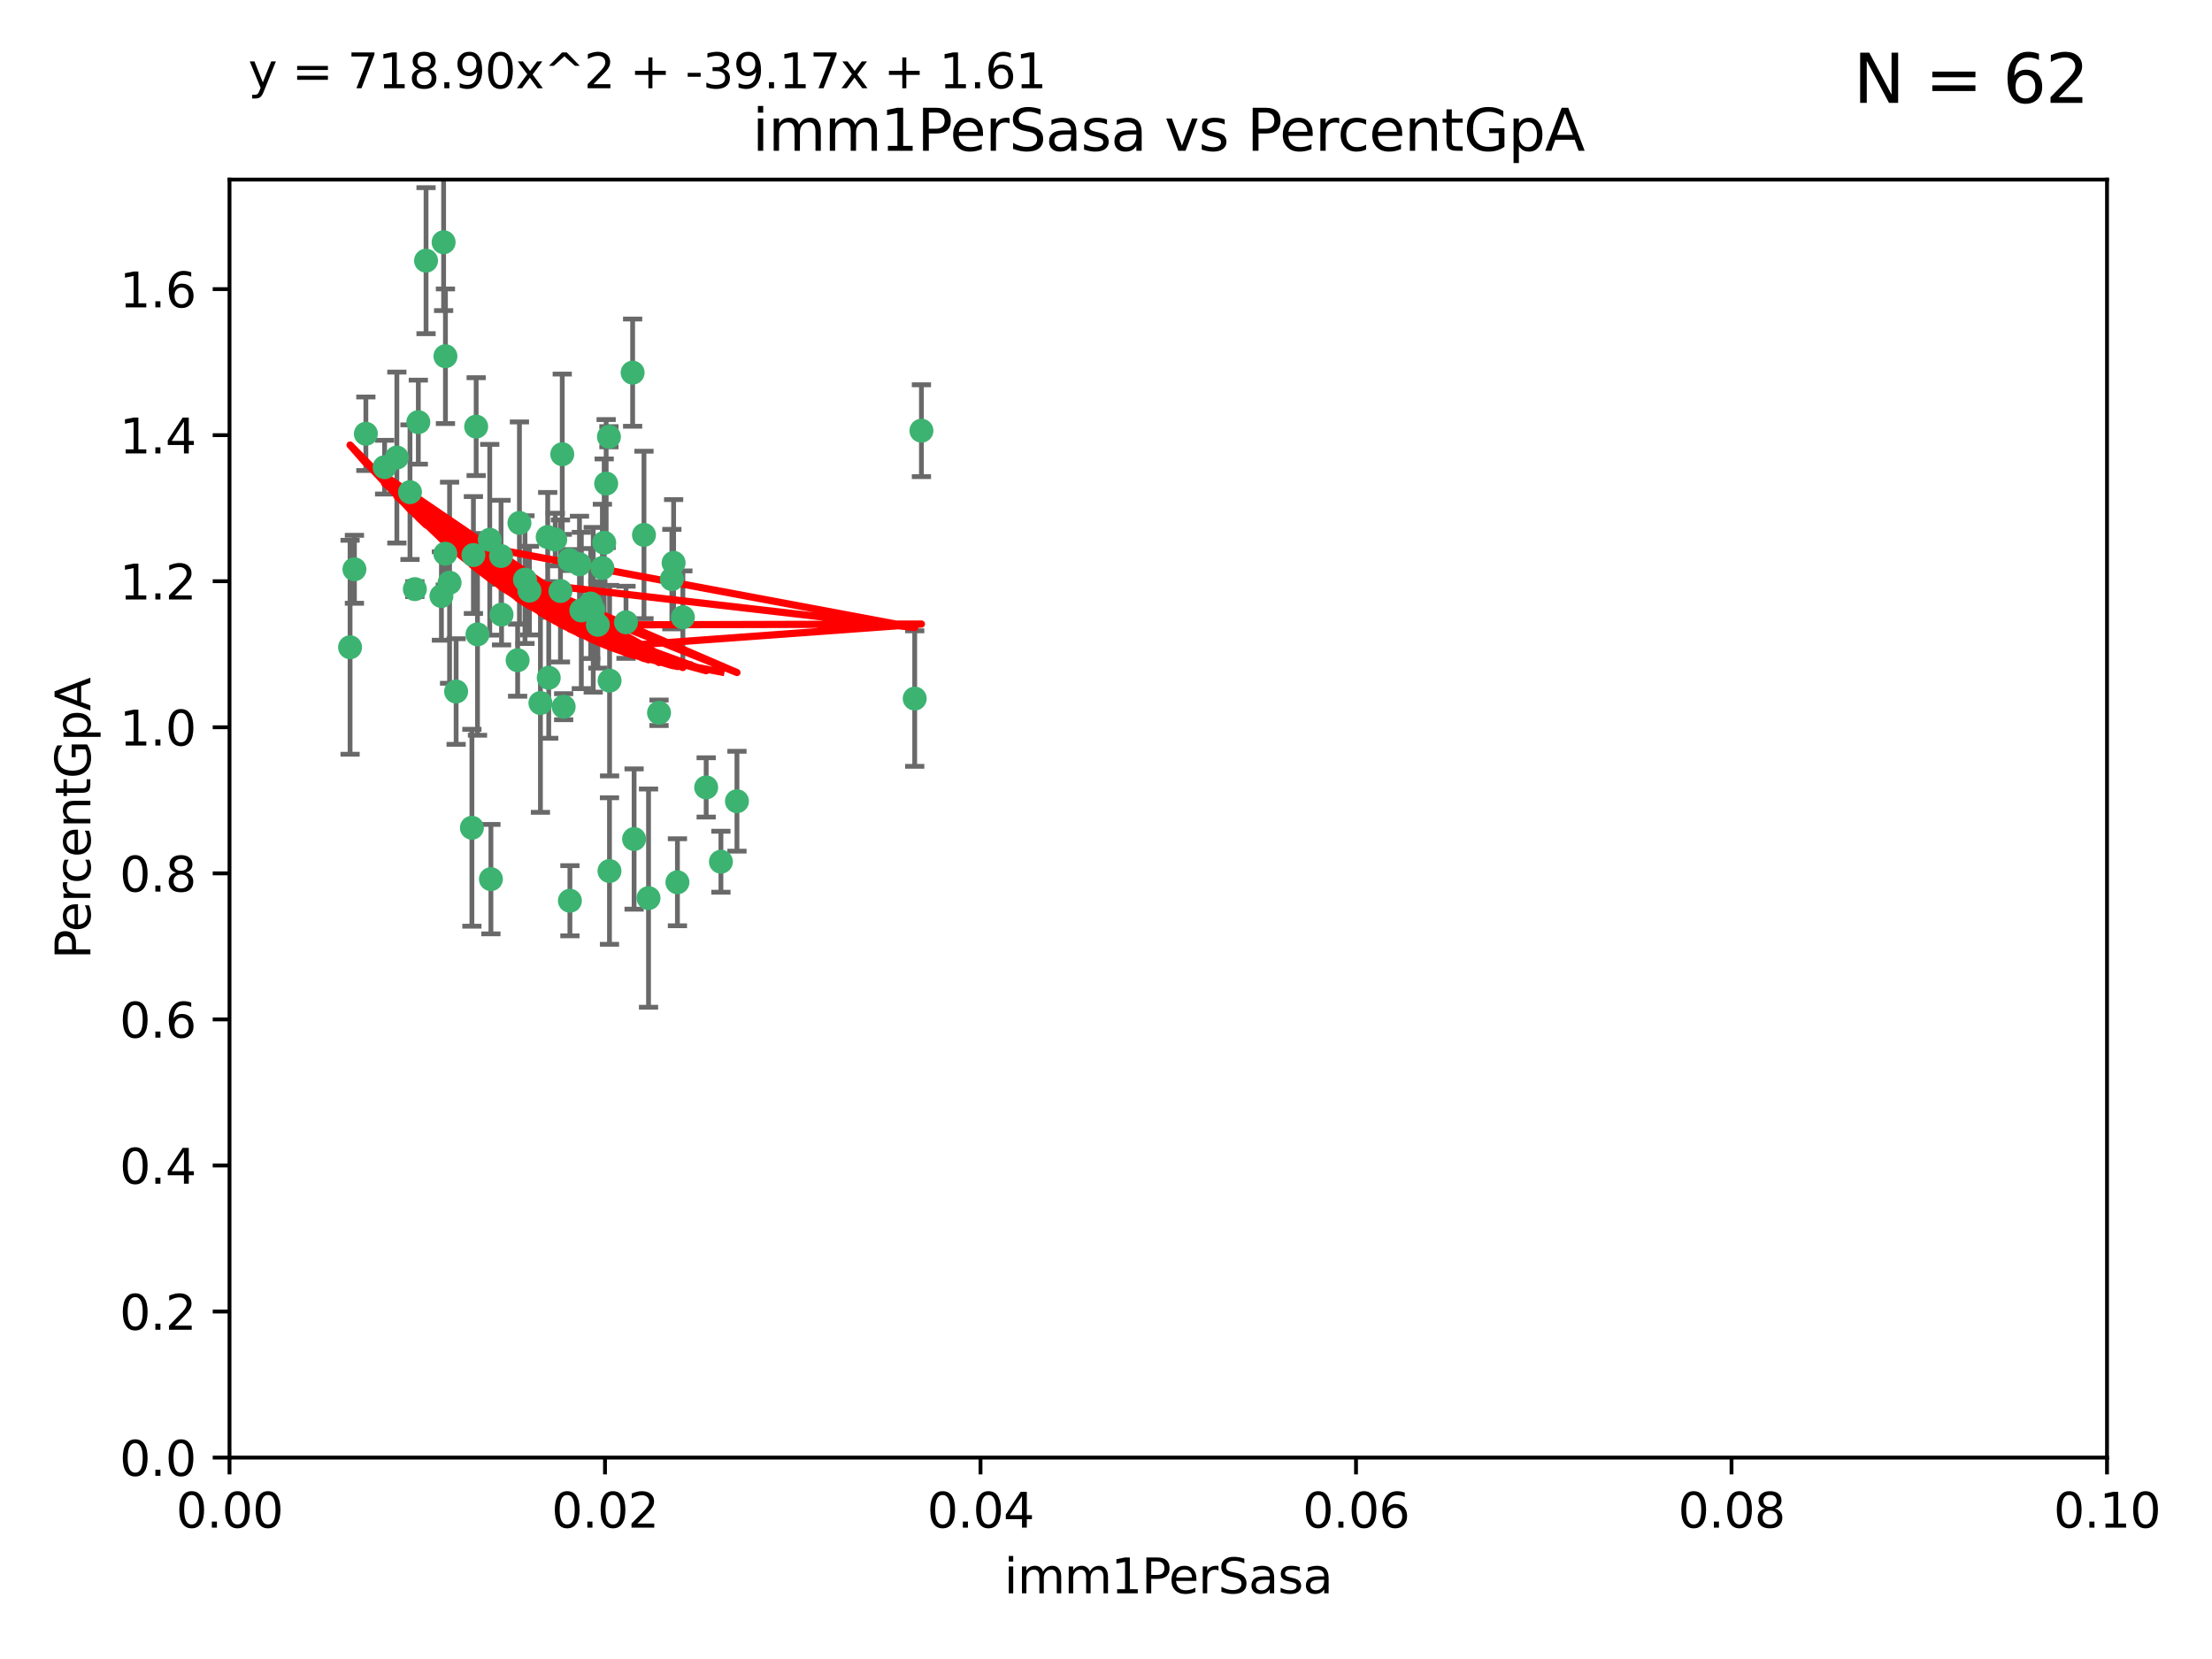 <?xml version="1.0" encoding="utf-8" standalone="no"?>
<!DOCTYPE svg PUBLIC "-//W3C//DTD SVG 1.1//EN"
  "http://www.w3.org/Graphics/SVG/1.1/DTD/svg11.dtd">
<svg xmlns:xlink="http://www.w3.org/1999/xlink" width="460.8pt" height="345.6pt" viewBox="0 0 460.8 345.6" xmlns="http://www.w3.org/2000/svg" version="1.1">
 <defs>
  <style type="text/css">*{stroke-linejoin: round; stroke-linecap: butt}</style>
 </defs>
 <g id="figure_1">
  <g id="patch_1">
   <path d="M 0 345.6 
L 460.8 345.6 
L 460.8 0 
L 0 0 
z
" style="fill: #ffffff"/>
  </g>
  <g id="axes_1">
   <g id="patch_2">
    <path d="M 47.81 303.64 
L 438.93 303.64 
L 438.93 37.411 
L 47.81 37.411 
z
" style="fill: #ffffff"/>
   </g>
   <g id="PathCollection_1">
    <defs>
     <path id="mf3724bb90c" d="M 0 1.118 
C 0.297 1.118 0.581 1 0.791 0.791 
C 1 0.581 1.118 0.297 1.118 0 
C 1.118 -0.297 1 -0.581 0.791 -0.791 
C 0.581 -1 0.297 -1.118 0 -1.118 
C -0.297 -1.118 -0.581 -1 -0.791 -0.791 
C -1 -0.581 -1.118 -0.297 -1.118 0 
C -1.118 0.297 -1 0.581 -0.791 0.791 
C -0.581 1 -0.297 1.118 0 1.118 
z
" style="stroke: #3cb371"/>
    </defs>
    <g clip-path="url(#pd1d2293ff2)">
     <use xlink:href="#mf3724bb90c" x="85.409" y="102.526" style="fill: #3cb371; stroke: #3cb371"/>
     <use xlink:href="#mf3724bb90c" x="73.834" y="118.592" style="fill: #3cb371; stroke: #3cb371"/>
     <use xlink:href="#mf3724bb90c" x="92.769" y="115.347" style="fill: #3cb371; stroke: #3cb371"/>
     <use xlink:href="#mf3724bb90c" x="82.672" y="95.318" style="fill: #3cb371; stroke: #3cb371"/>
     <use xlink:href="#mf3724bb90c" x="92.794" y="74.211" style="fill: #3cb371; stroke: #3cb371"/>
     <use xlink:href="#mf3724bb90c" x="72.927" y="134.836" style="fill: #3cb371; stroke: #3cb371"/>
     <use xlink:href="#mf3724bb90c" x="76.217" y="90.362" style="fill: #3cb371; stroke: #3cb371"/>
     <use xlink:href="#mf3724bb90c" x="137.288" y="148.487" style="fill: #3cb371; stroke: #3cb371"/>
     <use xlink:href="#mf3724bb90c" x="87.143" y="87.939" style="fill: #3cb371; stroke: #3cb371"/>
     <use xlink:href="#mf3724bb90c" x="88.753" y="54.304" style="fill: #3cb371; stroke: #3cb371"/>
     <use xlink:href="#mf3724bb90c" x="142.254" y="128.593" style="fill: #3cb371; stroke: #3cb371"/>
     <use xlink:href="#mf3724bb90c" x="108.209" y="108.935" style="fill: #3cb371; stroke: #3cb371"/>
     <use xlink:href="#mf3724bb90c" x="124.542" y="130.157" style="fill: #3cb371; stroke: #3cb371"/>
     <use xlink:href="#mf3724bb90c" x="135.1" y="187.094" style="fill: #3cb371; stroke: #3cb371"/>
     <use xlink:href="#mf3724bb90c" x="80.123" y="97.317" style="fill: #3cb371; stroke: #3cb371"/>
     <use xlink:href="#mf3724bb90c" x="123.047" y="125.723" style="fill: #3cb371; stroke: #3cb371"/>
     <use xlink:href="#mf3724bb90c" x="104.377" y="115.829" style="fill: #3cb371; stroke: #3cb371"/>
     <use xlink:href="#mf3724bb90c" x="116.753" y="123.117" style="fill: #3cb371; stroke: #3cb371"/>
     <use xlink:href="#mf3724bb90c" x="102.266" y="183.14" style="fill: #3cb371; stroke: #3cb371"/>
     <use xlink:href="#mf3724bb90c" x="95.019" y="144.057" style="fill: #3cb371; stroke: #3cb371"/>
     <use xlink:href="#mf3724bb90c" x="153.521" y="166.909" style="fill: #3cb371; stroke: #3cb371"/>
     <use xlink:href="#mf3724bb90c" x="99.194" y="88.874" style="fill: #3cb371; stroke: #3cb371"/>
     <use xlink:href="#mf3724bb90c" x="121.1" y="127.171" style="fill: #3cb371; stroke: #3cb371"/>
     <use xlink:href="#mf3724bb90c" x="98.305" y="172.439" style="fill: #3cb371; stroke: #3cb371"/>
     <use xlink:href="#mf3724bb90c" x="123.582" y="127.028" style="fill: #3cb371; stroke: #3cb371"/>
     <use xlink:href="#mf3724bb90c" x="147.11" y="164.032" style="fill: #3cb371; stroke: #3cb371"/>
     <use xlink:href="#mf3724bb90c" x="110.293" y="123.038" style="fill: #3cb371; stroke: #3cb371"/>
     <use xlink:href="#mf3724bb90c" x="91.957" y="124.161" style="fill: #3cb371; stroke: #3cb371"/>
     <use xlink:href="#mf3724bb90c" x="190.552" y="145.522" style="fill: #3cb371; stroke: #3cb371"/>
     <use xlink:href="#mf3724bb90c" x="102.024" y="112.441" style="fill: #3cb371; stroke: #3cb371"/>
     <use xlink:href="#mf3724bb90c" x="98.621" y="115.624" style="fill: #3cb371; stroke: #3cb371"/>
     <use xlink:href="#mf3724bb90c" x="109.364" y="120.746" style="fill: #3cb371; stroke: #3cb371"/>
     <use xlink:href="#mf3724bb90c" x="125.866" y="113.07" style="fill: #3cb371; stroke: #3cb371"/>
     <use xlink:href="#mf3724bb90c" x="139.96" y="120.64" style="fill: #3cb371; stroke: #3cb371"/>
     <use xlink:href="#mf3724bb90c" x="92.414" y="50.463" style="fill: #3cb371; stroke: #3cb371"/>
     <use xlink:href="#mf3724bb90c" x="125.487" y="118.317" style="fill: #3cb371; stroke: #3cb371"/>
     <use xlink:href="#mf3724bb90c" x="99.471" y="132.151" style="fill: #3cb371; stroke: #3cb371"/>
     <use xlink:href="#mf3724bb90c" x="120.714" y="117.548" style="fill: #3cb371; stroke: #3cb371"/>
     <use xlink:href="#mf3724bb90c" x="104.481" y="128.033" style="fill: #3cb371; stroke: #3cb371"/>
     <use xlink:href="#mf3724bb90c" x="86.423" y="122.726" style="fill: #3cb371; stroke: #3cb371"/>
     <use xlink:href="#mf3724bb90c" x="115.666" y="112.4" style="fill: #3cb371; stroke: #3cb371"/>
     <use xlink:href="#mf3724bb90c" x="93.655" y="121.39" style="fill: #3cb371; stroke: #3cb371"/>
     <use xlink:href="#mf3724bb90c" x="134.153" y="111.43" style="fill: #3cb371; stroke: #3cb371"/>
     <use xlink:href="#mf3724bb90c" x="114.311" y="141.186" style="fill: #3cb371; stroke: #3cb371"/>
     <use xlink:href="#mf3724bb90c" x="126.275" y="100.735" style="fill: #3cb371; stroke: #3cb371"/>
     <use xlink:href="#mf3724bb90c" x="118.722" y="187.642" style="fill: #3cb371; stroke: #3cb371"/>
     <use xlink:href="#mf3724bb90c" x="126.852" y="90.985" style="fill: #3cb371; stroke: #3cb371"/>
     <use xlink:href="#mf3724bb90c" x="118.629" y="116.663" style="fill: #3cb371; stroke: #3cb371"/>
     <use xlink:href="#mf3724bb90c" x="140.327" y="117.25" style="fill: #3cb371; stroke: #3cb371"/>
     <use xlink:href="#mf3724bb90c" x="114.096" y="111.877" style="fill: #3cb371; stroke: #3cb371"/>
     <use xlink:href="#mf3724bb90c" x="126.966" y="181.451" style="fill: #3cb371; stroke: #3cb371"/>
     <use xlink:href="#mf3724bb90c" x="191.95" y="89.722" style="fill: #3cb371; stroke: #3cb371"/>
     <use xlink:href="#mf3724bb90c" x="117.126" y="94.622" style="fill: #3cb371; stroke: #3cb371"/>
     <use xlink:href="#mf3724bb90c" x="107.832" y="137.537" style="fill: #3cb371; stroke: #3cb371"/>
     <use xlink:href="#mf3724bb90c" x="141.121" y="183.793" style="fill: #3cb371; stroke: #3cb371"/>
     <use xlink:href="#mf3724bb90c" x="130.408" y="129.634" style="fill: #3cb371; stroke: #3cb371"/>
     <use xlink:href="#mf3724bb90c" x="117.419" y="147.219" style="fill: #3cb371; stroke: #3cb371"/>
     <use xlink:href="#mf3724bb90c" x="132.094" y="174.785" style="fill: #3cb371; stroke: #3cb371"/>
     <use xlink:href="#mf3724bb90c" x="112.582" y="146.454" style="fill: #3cb371; stroke: #3cb371"/>
     <use xlink:href="#mf3724bb90c" x="126.986" y="141.79" style="fill: #3cb371; stroke: #3cb371"/>
     <use xlink:href="#mf3724bb90c" x="131.789" y="77.63" style="fill: #3cb371; stroke: #3cb371"/>
     <use xlink:href="#mf3724bb90c" x="150.182" y="179.513" style="fill: #3cb371; stroke: #3cb371"/>
    </g>
   </g>
   <g id="matplotlib.axis_1">
    <g id="xtick_1">
     <g id="line2d_1">
      <defs>
       <path id="m31041b6f08" d="M 0 0 
L 0 3.5 
" style="stroke: #000000; stroke-width: 0.8"/>
      </defs>
      <g>
       <use xlink:href="#m31041b6f08" x="47.81" y="303.64" style="stroke: #000000; stroke-width: 0.8"/>
      </g>
     </g>
     <g id="text_1">
      <!-- 0.00 -->
      <g transform="translate(36.677 318.238)scale(0.1 -0.1)">
       <defs>
        <path id="DejaVuSans-30" d="M 2034 4250 
Q 1547 4250 1301 3770 
Q 1056 3291 1056 2328 
Q 1056 1369 1301 889 
Q 1547 409 2034 409 
Q 2525 409 2770 889 
Q 3016 1369 3016 2328 
Q 3016 3291 2770 3770 
Q 2525 4250 2034 4250 
z
M 2034 4750 
Q 2819 4750 3233 4129 
Q 3647 3509 3647 2328 
Q 3647 1150 3233 529 
Q 2819 -91 2034 -91 
Q 1250 -91 836 529 
Q 422 1150 422 2328 
Q 422 3509 836 4129 
Q 1250 4750 2034 4750 
z
" transform="scale(0.016)"/>
        <path id="DejaVuSans-2e" d="M 684 794 
L 1344 794 
L 1344 0 
L 684 0 
L 684 794 
z
" transform="scale(0.016)"/>
       </defs>
       <use xlink:href="#DejaVuSans-30"/>
       <use xlink:href="#DejaVuSans-2e" x="63.623"/>
       <use xlink:href="#DejaVuSans-30" x="95.41"/>
       <use xlink:href="#DejaVuSans-30" x="159.033"/>
      </g>
     </g>
    </g>
    <g id="xtick_2">
     <g id="line2d_2">
      <g>
       <use xlink:href="#m31041b6f08" x="126.034" y="303.64" style="stroke: #000000; stroke-width: 0.8"/>
      </g>
     </g>
     <g id="text_2">
      <!-- 0.02 -->
      <g transform="translate(114.901 318.238)scale(0.1 -0.1)">
       <defs>
        <path id="DejaVuSans-32" d="M 1228 531 
L 3431 531 
L 3431 0 
L 469 0 
L 469 531 
Q 828 903 1448 1529 
Q 2069 2156 2228 2338 
Q 2531 2678 2651 2914 
Q 2772 3150 2772 3378 
Q 2772 3750 2511 3984 
Q 2250 4219 1831 4219 
Q 1534 4219 1204 4116 
Q 875 4013 500 3803 
L 500 4441 
Q 881 4594 1212 4672 
Q 1544 4750 1819 4750 
Q 2544 4750 2975 4387 
Q 3406 4025 3406 3419 
Q 3406 3131 3298 2873 
Q 3191 2616 2906 2266 
Q 2828 2175 2409 1742 
Q 1991 1309 1228 531 
z
" transform="scale(0.016)"/>
       </defs>
       <use xlink:href="#DejaVuSans-30"/>
       <use xlink:href="#DejaVuSans-2e" x="63.623"/>
       <use xlink:href="#DejaVuSans-30" x="95.41"/>
       <use xlink:href="#DejaVuSans-32" x="159.033"/>
      </g>
     </g>
    </g>
    <g id="xtick_3">
     <g id="line2d_3">
      <g>
       <use xlink:href="#m31041b6f08" x="204.258" y="303.64" style="stroke: #000000; stroke-width: 0.8"/>
      </g>
     </g>
     <g id="text_3">
      <!-- 0.04 -->
      <g transform="translate(193.125 318.238)scale(0.1 -0.1)">
       <defs>
        <path id="DejaVuSans-34" d="M 2419 4116 
L 825 1625 
L 2419 1625 
L 2419 4116 
z
M 2253 4666 
L 3047 4666 
L 3047 1625 
L 3713 1625 
L 3713 1100 
L 3047 1100 
L 3047 0 
L 2419 0 
L 2419 1100 
L 313 1100 
L 313 1709 
L 2253 4666 
z
" transform="scale(0.016)"/>
       </defs>
       <use xlink:href="#DejaVuSans-30"/>
       <use xlink:href="#DejaVuSans-2e" x="63.623"/>
       <use xlink:href="#DejaVuSans-30" x="95.41"/>
       <use xlink:href="#DejaVuSans-34" x="159.033"/>
      </g>
     </g>
    </g>
    <g id="xtick_4">
     <g id="line2d_4">
      <g>
       <use xlink:href="#m31041b6f08" x="282.482" y="303.64" style="stroke: #000000; stroke-width: 0.8"/>
      </g>
     </g>
     <g id="text_4">
      <!-- 0.06 -->
      <g transform="translate(271.349 318.238)scale(0.1 -0.1)">
       <defs>
        <path id="DejaVuSans-36" d="M 2113 2584 
Q 1688 2584 1439 2293 
Q 1191 2003 1191 1497 
Q 1191 994 1439 701 
Q 1688 409 2113 409 
Q 2538 409 2786 701 
Q 3034 994 3034 1497 
Q 3034 2003 2786 2293 
Q 2538 2584 2113 2584 
z
M 3366 4563 
L 3366 3988 
Q 3128 4100 2886 4159 
Q 2644 4219 2406 4219 
Q 1781 4219 1451 3797 
Q 1122 3375 1075 2522 
Q 1259 2794 1537 2939 
Q 1816 3084 2150 3084 
Q 2853 3084 3261 2657 
Q 3669 2231 3669 1497 
Q 3669 778 3244 343 
Q 2819 -91 2113 -91 
Q 1303 -91 875 529 
Q 447 1150 447 2328 
Q 447 3434 972 4092 
Q 1497 4750 2381 4750 
Q 2619 4750 2861 4703 
Q 3103 4656 3366 4563 
z
" transform="scale(0.016)"/>
       </defs>
       <use xlink:href="#DejaVuSans-30"/>
       <use xlink:href="#DejaVuSans-2e" x="63.623"/>
       <use xlink:href="#DejaVuSans-30" x="95.41"/>
       <use xlink:href="#DejaVuSans-36" x="159.033"/>
      </g>
     </g>
    </g>
    <g id="xtick_5">
     <g id="line2d_5">
      <g>
       <use xlink:href="#m31041b6f08" x="360.706" y="303.64" style="stroke: #000000; stroke-width: 0.8"/>
      </g>
     </g>
     <g id="text_5">
      <!-- 0.08 -->
      <g transform="translate(349.573 318.238)scale(0.1 -0.1)">
       <defs>
        <path id="DejaVuSans-38" d="M 2034 2216 
Q 1584 2216 1326 1975 
Q 1069 1734 1069 1313 
Q 1069 891 1326 650 
Q 1584 409 2034 409 
Q 2484 409 2743 651 
Q 3003 894 3003 1313 
Q 3003 1734 2745 1975 
Q 2488 2216 2034 2216 
z
M 1403 2484 
Q 997 2584 770 2862 
Q 544 3141 544 3541 
Q 544 4100 942 4425 
Q 1341 4750 2034 4750 
Q 2731 4750 3128 4425 
Q 3525 4100 3525 3541 
Q 3525 3141 3298 2862 
Q 3072 2584 2669 2484 
Q 3125 2378 3379 2068 
Q 3634 1759 3634 1313 
Q 3634 634 3220 271 
Q 2806 -91 2034 -91 
Q 1263 -91 848 271 
Q 434 634 434 1313 
Q 434 1759 690 2068 
Q 947 2378 1403 2484 
z
M 1172 3481 
Q 1172 3119 1398 2916 
Q 1625 2713 2034 2713 
Q 2441 2713 2670 2916 
Q 2900 3119 2900 3481 
Q 2900 3844 2670 4047 
Q 2441 4250 2034 4250 
Q 1625 4250 1398 4047 
Q 1172 3844 1172 3481 
z
" transform="scale(0.016)"/>
       </defs>
       <use xlink:href="#DejaVuSans-30"/>
       <use xlink:href="#DejaVuSans-2e" x="63.623"/>
       <use xlink:href="#DejaVuSans-30" x="95.41"/>
       <use xlink:href="#DejaVuSans-38" x="159.033"/>
      </g>
     </g>
    </g>
    <g id="xtick_6">
     <g id="line2d_6">
      <g>
       <use xlink:href="#m31041b6f08" x="438.93" y="303.64" style="stroke: #000000; stroke-width: 0.8"/>
      </g>
     </g>
     <g id="text_6">
      <!-- 0.10 -->
      <g transform="translate(427.797 318.238)scale(0.1 -0.1)">
       <defs>
        <path id="DejaVuSans-31" d="M 794 531 
L 1825 531 
L 1825 4091 
L 703 3866 
L 703 4441 
L 1819 4666 
L 2450 4666 
L 2450 531 
L 3481 531 
L 3481 0 
L 794 0 
L 794 531 
z
" transform="scale(0.016)"/>
       </defs>
       <use xlink:href="#DejaVuSans-30"/>
       <use xlink:href="#DejaVuSans-2e" x="63.623"/>
       <use xlink:href="#DejaVuSans-31" x="95.41"/>
       <use xlink:href="#DejaVuSans-30" x="159.033"/>
      </g>
     </g>
    </g>
    <g id="text_7">
     <!-- imm1PerSasa -->
     <g transform="translate(209.186 331.917)scale(0.1 -0.1)">
      <defs>
       <path id="DejaVuSans-69" d="M 603 3500 
L 1178 3500 
L 1178 0 
L 603 0 
L 603 3500 
z
M 603 4863 
L 1178 4863 
L 1178 4134 
L 603 4134 
L 603 4863 
z
" transform="scale(0.016)"/>
       <path id="DejaVuSans-6d" d="M 3328 2828 
Q 3544 3216 3844 3400 
Q 4144 3584 4550 3584 
Q 5097 3584 5394 3201 
Q 5691 2819 5691 2113 
L 5691 0 
L 5113 0 
L 5113 2094 
Q 5113 2597 4934 2840 
Q 4756 3084 4391 3084 
Q 3944 3084 3684 2787 
Q 3425 2491 3425 1978 
L 3425 0 
L 2847 0 
L 2847 2094 
Q 2847 2600 2669 2842 
Q 2491 3084 2119 3084 
Q 1678 3084 1418 2786 
Q 1159 2488 1159 1978 
L 1159 0 
L 581 0 
L 581 3500 
L 1159 3500 
L 1159 2956 
Q 1356 3278 1631 3431 
Q 1906 3584 2284 3584 
Q 2666 3584 2933 3390 
Q 3200 3197 3328 2828 
z
" transform="scale(0.016)"/>
       <path id="DejaVuSans-50" d="M 1259 4147 
L 1259 2394 
L 2053 2394 
Q 2494 2394 2734 2622 
Q 2975 2850 2975 3272 
Q 2975 3691 2734 3919 
Q 2494 4147 2053 4147 
L 1259 4147 
z
M 628 4666 
L 2053 4666 
Q 2838 4666 3239 4311 
Q 3641 3956 3641 3272 
Q 3641 2581 3239 2228 
Q 2838 1875 2053 1875 
L 1259 1875 
L 1259 0 
L 628 0 
L 628 4666 
z
" transform="scale(0.016)"/>
       <path id="DejaVuSans-65" d="M 3597 1894 
L 3597 1613 
L 953 1613 
Q 991 1019 1311 708 
Q 1631 397 2203 397 
Q 2534 397 2845 478 
Q 3156 559 3463 722 
L 3463 178 
Q 3153 47 2828 -22 
Q 2503 -91 2169 -91 
Q 1331 -91 842 396 
Q 353 884 353 1716 
Q 353 2575 817 3079 
Q 1281 3584 2069 3584 
Q 2775 3584 3186 3129 
Q 3597 2675 3597 1894 
z
M 3022 2063 
Q 3016 2534 2758 2815 
Q 2500 3097 2075 3097 
Q 1594 3097 1305 2825 
Q 1016 2553 972 2059 
L 3022 2063 
z
" transform="scale(0.016)"/>
       <path id="DejaVuSans-72" d="M 2631 2963 
Q 2534 3019 2420 3045 
Q 2306 3072 2169 3072 
Q 1681 3072 1420 2755 
Q 1159 2438 1159 1844 
L 1159 0 
L 581 0 
L 581 3500 
L 1159 3500 
L 1159 2956 
Q 1341 3275 1631 3429 
Q 1922 3584 2338 3584 
Q 2397 3584 2469 3576 
Q 2541 3569 2628 3553 
L 2631 2963 
z
" transform="scale(0.016)"/>
       <path id="DejaVuSans-53" d="M 3425 4513 
L 3425 3897 
Q 3066 4069 2747 4153 
Q 2428 4238 2131 4238 
Q 1616 4238 1336 4038 
Q 1056 3838 1056 3469 
Q 1056 3159 1242 3001 
Q 1428 2844 1947 2747 
L 2328 2669 
Q 3034 2534 3370 2195 
Q 3706 1856 3706 1288 
Q 3706 609 3251 259 
Q 2797 -91 1919 -91 
Q 1588 -91 1214 -16 
Q 841 59 441 206 
L 441 856 
Q 825 641 1194 531 
Q 1563 422 1919 422 
Q 2459 422 2753 634 
Q 3047 847 3047 1241 
Q 3047 1584 2836 1778 
Q 2625 1972 2144 2069 
L 1759 2144 
Q 1053 2284 737 2584 
Q 422 2884 422 3419 
Q 422 4038 858 4394 
Q 1294 4750 2059 4750 
Q 2388 4750 2728 4690 
Q 3069 4631 3425 4513 
z
" transform="scale(0.016)"/>
       <path id="DejaVuSans-61" d="M 2194 1759 
Q 1497 1759 1228 1600 
Q 959 1441 959 1056 
Q 959 750 1161 570 
Q 1363 391 1709 391 
Q 2188 391 2477 730 
Q 2766 1069 2766 1631 
L 2766 1759 
L 2194 1759 
z
M 3341 1997 
L 3341 0 
L 2766 0 
L 2766 531 
Q 2569 213 2275 61 
Q 1981 -91 1556 -91 
Q 1019 -91 701 211 
Q 384 513 384 1019 
Q 384 1609 779 1909 
Q 1175 2209 1959 2209 
L 2766 2209 
L 2766 2266 
Q 2766 2663 2505 2880 
Q 2244 3097 1772 3097 
Q 1472 3097 1187 3025 
Q 903 2953 641 2809 
L 641 3341 
Q 956 3463 1253 3523 
Q 1550 3584 1831 3584 
Q 2591 3584 2966 3190 
Q 3341 2797 3341 1997 
z
" transform="scale(0.016)"/>
       <path id="DejaVuSans-73" d="M 2834 3397 
L 2834 2853 
Q 2591 2978 2328 3040 
Q 2066 3103 1784 3103 
Q 1356 3103 1142 2972 
Q 928 2841 928 2578 
Q 928 2378 1081 2264 
Q 1234 2150 1697 2047 
L 1894 2003 
Q 2506 1872 2764 1633 
Q 3022 1394 3022 966 
Q 3022 478 2636 193 
Q 2250 -91 1575 -91 
Q 1294 -91 989 -36 
Q 684 19 347 128 
L 347 722 
Q 666 556 975 473 
Q 1284 391 1588 391 
Q 1994 391 2212 530 
Q 2431 669 2431 922 
Q 2431 1156 2273 1281 
Q 2116 1406 1581 1522 
L 1381 1569 
Q 847 1681 609 1914 
Q 372 2147 372 2553 
Q 372 3047 722 3315 
Q 1072 3584 1716 3584 
Q 2034 3584 2315 3537 
Q 2597 3491 2834 3397 
z
" transform="scale(0.016)"/>
      </defs>
      <use xlink:href="#DejaVuSans-69"/>
      <use xlink:href="#DejaVuSans-6d" x="27.783"/>
      <use xlink:href="#DejaVuSans-6d" x="125.195"/>
      <use xlink:href="#DejaVuSans-31" x="222.607"/>
      <use xlink:href="#DejaVuSans-50" x="286.23"/>
      <use xlink:href="#DejaVuSans-65" x="342.908"/>
      <use xlink:href="#DejaVuSans-72" x="404.432"/>
      <use xlink:href="#DejaVuSans-53" x="445.545"/>
      <use xlink:href="#DejaVuSans-61" x="509.021"/>
      <use xlink:href="#DejaVuSans-73" x="570.301"/>
      <use xlink:href="#DejaVuSans-61" x="622.4"/>
     </g>
    </g>
   </g>
   <g id="matplotlib.axis_2">
    <g id="ytick_1">
     <g id="line2d_7">
      <defs>
       <path id="m8c6c4679ad" d="M 0 0 
L -3.5 0 
" style="stroke: #000000; stroke-width: 0.8"/>
      </defs>
      <g>
       <use xlink:href="#m8c6c4679ad" x="47.81" y="303.64" style="stroke: #000000; stroke-width: 0.8"/>
      </g>
     </g>
     <g id="text_8">
      <!-- 0.0 -->
      <g transform="translate(24.907 307.439)scale(0.1 -0.1)">
       <use xlink:href="#DejaVuSans-30"/>
       <use xlink:href="#DejaVuSans-2e" x="63.623"/>
       <use xlink:href="#DejaVuSans-30" x="95.41"/>
      </g>
     </g>
    </g>
    <g id="ytick_2">
     <g id="line2d_8">
      <g>
       <use xlink:href="#m8c6c4679ad" x="47.81" y="273.214" style="stroke: #000000; stroke-width: 0.8"/>
      </g>
     </g>
     <g id="text_9">
      <!-- 0.2 -->
      <g transform="translate(24.907 277.013)scale(0.1 -0.1)">
       <use xlink:href="#DejaVuSans-30"/>
       <use xlink:href="#DejaVuSans-2e" x="63.623"/>
       <use xlink:href="#DejaVuSans-32" x="95.41"/>
      </g>
     </g>
    </g>
    <g id="ytick_3">
     <g id="line2d_9">
      <g>
       <use xlink:href="#m8c6c4679ad" x="47.81" y="242.788" style="stroke: #000000; stroke-width: 0.8"/>
      </g>
     </g>
     <g id="text_10">
      <!-- 0.4 -->
      <g transform="translate(24.907 246.587)scale(0.1 -0.1)">
       <use xlink:href="#DejaVuSans-30"/>
       <use xlink:href="#DejaVuSans-2e" x="63.623"/>
       <use xlink:href="#DejaVuSans-34" x="95.41"/>
      </g>
     </g>
    </g>
    <g id="ytick_4">
     <g id="line2d_10">
      <g>
       <use xlink:href="#m8c6c4679ad" x="47.81" y="212.362" style="stroke: #000000; stroke-width: 0.8"/>
      </g>
     </g>
     <g id="text_11">
      <!-- 0.6 -->
      <g transform="translate(24.907 216.161)scale(0.1 -0.1)">
       <use xlink:href="#DejaVuSans-30"/>
       <use xlink:href="#DejaVuSans-2e" x="63.623"/>
       <use xlink:href="#DejaVuSans-36" x="95.41"/>
      </g>
     </g>
    </g>
    <g id="ytick_5">
     <g id="line2d_11">
      <g>
       <use xlink:href="#m8c6c4679ad" x="47.81" y="181.935" style="stroke: #000000; stroke-width: 0.8"/>
      </g>
     </g>
     <g id="text_12">
      <!-- 0.8 -->
      <g transform="translate(24.907 185.735)scale(0.1 -0.1)">
       <use xlink:href="#DejaVuSans-30"/>
       <use xlink:href="#DejaVuSans-2e" x="63.623"/>
       <use xlink:href="#DejaVuSans-38" x="95.41"/>
      </g>
     </g>
    </g>
    <g id="ytick_6">
     <g id="line2d_12">
      <g>
       <use xlink:href="#m8c6c4679ad" x="47.81" y="151.509" style="stroke: #000000; stroke-width: 0.8"/>
      </g>
     </g>
     <g id="text_13">
      <!-- 1.0 -->
      <g transform="translate(24.907 155.308)scale(0.1 -0.1)">
       <use xlink:href="#DejaVuSans-31"/>
       <use xlink:href="#DejaVuSans-2e" x="63.623"/>
       <use xlink:href="#DejaVuSans-30" x="95.41"/>
      </g>
     </g>
    </g>
    <g id="ytick_7">
     <g id="line2d_13">
      <g>
       <use xlink:href="#m8c6c4679ad" x="47.81" y="121.083" style="stroke: #000000; stroke-width: 0.8"/>
      </g>
     </g>
     <g id="text_14">
      <!-- 1.2 -->
      <g transform="translate(24.907 124.882)scale(0.1 -0.1)">
       <use xlink:href="#DejaVuSans-31"/>
       <use xlink:href="#DejaVuSans-2e" x="63.623"/>
       <use xlink:href="#DejaVuSans-32" x="95.41"/>
      </g>
     </g>
    </g>
    <g id="ytick_8">
     <g id="line2d_14">
      <g>
       <use xlink:href="#m8c6c4679ad" x="47.81" y="90.657" style="stroke: #000000; stroke-width: 0.8"/>
      </g>
     </g>
     <g id="text_15">
      <!-- 1.4 -->
      <g transform="translate(24.907 94.456)scale(0.1 -0.1)">
       <use xlink:href="#DejaVuSans-31"/>
       <use xlink:href="#DejaVuSans-2e" x="63.623"/>
       <use xlink:href="#DejaVuSans-34" x="95.41"/>
      </g>
     </g>
    </g>
    <g id="ytick_9">
     <g id="line2d_15">
      <g>
       <use xlink:href="#m8c6c4679ad" x="47.81" y="60.231" style="stroke: #000000; stroke-width: 0.8"/>
      </g>
     </g>
     <g id="text_16">
      <!-- 1.6 -->
      <g transform="translate(24.907 64.03)scale(0.1 -0.1)">
       <use xlink:href="#DejaVuSans-31"/>
       <use xlink:href="#DejaVuSans-2e" x="63.623"/>
       <use xlink:href="#DejaVuSans-36" x="95.41"/>
      </g>
     </g>
    </g>
    <g id="text_17">
     <!-- PercentGpA -->
     <g transform="translate(18.827 199.802)rotate(-90)scale(0.1 -0.1)">
      <defs>
       <path id="DejaVuSans-63" d="M 3122 3366 
L 3122 2828 
Q 2878 2963 2633 3030 
Q 2388 3097 2138 3097 
Q 1578 3097 1268 2742 
Q 959 2388 959 1747 
Q 959 1106 1268 751 
Q 1578 397 2138 397 
Q 2388 397 2633 464 
Q 2878 531 3122 666 
L 3122 134 
Q 2881 22 2623 -34 
Q 2366 -91 2075 -91 
Q 1284 -91 818 406 
Q 353 903 353 1747 
Q 353 2603 823 3093 
Q 1294 3584 2113 3584 
Q 2378 3584 2631 3529 
Q 2884 3475 3122 3366 
z
" transform="scale(0.016)"/>
       <path id="DejaVuSans-6e" d="M 3513 2113 
L 3513 0 
L 2938 0 
L 2938 2094 
Q 2938 2591 2744 2837 
Q 2550 3084 2163 3084 
Q 1697 3084 1428 2787 
Q 1159 2491 1159 1978 
L 1159 0 
L 581 0 
L 581 3500 
L 1159 3500 
L 1159 2956 
Q 1366 3272 1645 3428 
Q 1925 3584 2291 3584 
Q 2894 3584 3203 3211 
Q 3513 2838 3513 2113 
z
" transform="scale(0.016)"/>
       <path id="DejaVuSans-74" d="M 1172 4494 
L 1172 3500 
L 2356 3500 
L 2356 3053 
L 1172 3053 
L 1172 1153 
Q 1172 725 1289 603 
Q 1406 481 1766 481 
L 2356 481 
L 2356 0 
L 1766 0 
Q 1100 0 847 248 
Q 594 497 594 1153 
L 594 3053 
L 172 3053 
L 172 3500 
L 594 3500 
L 594 4494 
L 1172 4494 
z
" transform="scale(0.016)"/>
       <path id="DejaVuSans-47" d="M 3809 666 
L 3809 1919 
L 2778 1919 
L 2778 2438 
L 4434 2438 
L 4434 434 
Q 4069 175 3628 42 
Q 3188 -91 2688 -91 
Q 1594 -91 976 548 
Q 359 1188 359 2328 
Q 359 3472 976 4111 
Q 1594 4750 2688 4750 
Q 3144 4750 3555 4637 
Q 3966 4525 4313 4306 
L 4313 3634 
Q 3963 3931 3569 4081 
Q 3175 4231 2741 4231 
Q 1884 4231 1454 3753 
Q 1025 3275 1025 2328 
Q 1025 1384 1454 906 
Q 1884 428 2741 428 
Q 3075 428 3337 486 
Q 3600 544 3809 666 
z
" transform="scale(0.016)"/>
       <path id="DejaVuSans-70" d="M 1159 525 
L 1159 -1331 
L 581 -1331 
L 581 3500 
L 1159 3500 
L 1159 2969 
Q 1341 3281 1617 3432 
Q 1894 3584 2278 3584 
Q 2916 3584 3314 3078 
Q 3713 2572 3713 1747 
Q 3713 922 3314 415 
Q 2916 -91 2278 -91 
Q 1894 -91 1617 61 
Q 1341 213 1159 525 
z
M 3116 1747 
Q 3116 2381 2855 2742 
Q 2594 3103 2138 3103 
Q 1681 3103 1420 2742 
Q 1159 2381 1159 1747 
Q 1159 1113 1420 752 
Q 1681 391 2138 391 
Q 2594 391 2855 752 
Q 3116 1113 3116 1747 
z
" transform="scale(0.016)"/>
       <path id="DejaVuSans-41" d="M 2188 4044 
L 1331 1722 
L 3047 1722 
L 2188 4044 
z
M 1831 4666 
L 2547 4666 
L 4325 0 
L 3669 0 
L 3244 1197 
L 1141 1197 
L 716 0 
L 50 0 
L 1831 4666 
z
" transform="scale(0.016)"/>
      </defs>
      <use xlink:href="#DejaVuSans-50"/>
      <use xlink:href="#DejaVuSans-65" x="56.678"/>
      <use xlink:href="#DejaVuSans-72" x="118.201"/>
      <use xlink:href="#DejaVuSans-63" x="157.064"/>
      <use xlink:href="#DejaVuSans-65" x="212.045"/>
      <use xlink:href="#DejaVuSans-6e" x="273.568"/>
      <use xlink:href="#DejaVuSans-74" x="336.947"/>
      <use xlink:href="#DejaVuSans-47" x="376.156"/>
      <use xlink:href="#DejaVuSans-70" x="453.646"/>
      <use xlink:href="#DejaVuSans-41" x="517.123"/>
     </g>
    </g>
   </g>
   <g id="LineCollection_1">
    <path d="M 85.409 116.551 
L 85.409 88.502 
" clip-path="url(#pd1d2293ff2)" style="fill: none; stroke: #696969"/>
    <path d="M 73.834 125.671 
L 73.834 111.513 
" clip-path="url(#pd1d2293ff2)" style="fill: none; stroke: #696969"/>
    <path d="M 92.769 121.856 
L 92.769 108.837 
" clip-path="url(#pd1d2293ff2)" style="fill: none; stroke: #696969"/>
    <path d="M 82.672 113.125 
L 82.672 77.511 
" clip-path="url(#pd1d2293ff2)" style="fill: none; stroke: #696969"/>
    <path d="M 92.794 88.233 
L 92.794 60.19 
" clip-path="url(#pd1d2293ff2)" style="fill: none; stroke: #696969"/>
    <path d="M 72.927 157.119 
L 72.927 112.554 
" clip-path="url(#pd1d2293ff2)" style="fill: none; stroke: #696969"/>
    <path d="M 76.217 98.017 
L 76.217 82.708 
" clip-path="url(#pd1d2293ff2)" style="fill: none; stroke: #696969"/>
    <path d="M 137.288 151.141 
L 137.288 145.832 
" clip-path="url(#pd1d2293ff2)" style="fill: none; stroke: #696969"/>
    <path d="M 87.143 96.688 
L 87.143 79.189 
" clip-path="url(#pd1d2293ff2)" style="fill: none; stroke: #696969"/>
    <path d="M 88.753 69.514 
L 88.753 39.094 
" clip-path="url(#pd1d2293ff2)" style="fill: none; stroke: #696969"/>
    <path d="M 142.254 138.259 
L 142.254 118.927 
" clip-path="url(#pd1d2293ff2)" style="fill: none; stroke: #696969"/>
    <path d="M 108.209 129.975 
L 108.209 87.895 
" clip-path="url(#pd1d2293ff2)" style="fill: none; stroke: #696969"/>
    <path d="M 124.542 139.176 
L 124.542 121.139 
" clip-path="url(#pd1d2293ff2)" style="fill: none; stroke: #696969"/>
    <path d="M 135.1 209.823 
L 135.1 164.366 
" clip-path="url(#pd1d2293ff2)" style="fill: none; stroke: #696969"/>
    <path d="M 80.123 102.911 
L 80.123 91.723 
" clip-path="url(#pd1d2293ff2)" style="fill: none; stroke: #696969"/>
    <path d="M 123.047 137.173 
L 123.047 114.273 
" clip-path="url(#pd1d2293ff2)" style="fill: none; stroke: #696969"/>
    <path d="M 104.377 127.434 
L 104.377 104.223 
" clip-path="url(#pd1d2293ff2)" style="fill: none; stroke: #696969"/>
    <path d="M 116.753 137.906 
L 116.753 108.328 
" clip-path="url(#pd1d2293ff2)" style="fill: none; stroke: #696969"/>
    <path d="M 102.266 194.535 
L 102.266 171.745 
" clip-path="url(#pd1d2293ff2)" style="fill: none; stroke: #696969"/>
    <path d="M 95.019 155.054 
L 95.019 133.06 
" clip-path="url(#pd1d2293ff2)" style="fill: none; stroke: #696969"/>
    <path d="M 153.521 177.313 
L 153.521 156.505 
" clip-path="url(#pd1d2293ff2)" style="fill: none; stroke: #696969"/>
    <path d="M 99.194 99.068 
L 99.194 78.679 
" clip-path="url(#pd1d2293ff2)" style="fill: none; stroke: #696969"/>
    <path d="M 121.1 143.45 
L 121.1 110.892 
" clip-path="url(#pd1d2293ff2)" style="fill: none; stroke: #696969"/>
    <path d="M 98.305 192.948 
L 98.305 151.931 
" clip-path="url(#pd1d2293ff2)" style="fill: none; stroke: #696969"/>
    <path d="M 123.582 144.184 
L 123.582 109.872 
" clip-path="url(#pd1d2293ff2)" style="fill: none; stroke: #696969"/>
    <path d="M 147.11 170.206 
L 147.11 157.858 
" clip-path="url(#pd1d2293ff2)" style="fill: none; stroke: #696969"/>
    <path d="M 110.293 132.269 
L 110.293 113.807 
" clip-path="url(#pd1d2293ff2)" style="fill: none; stroke: #696969"/>
    <path d="M 91.957 133.371 
L 91.957 114.951 
" clip-path="url(#pd1d2293ff2)" style="fill: none; stroke: #696969"/>
    <path d="M 190.552 159.637 
L 190.552 131.407 
" clip-path="url(#pd1d2293ff2)" style="fill: none; stroke: #696969"/>
    <path d="M 102.024 132.308 
L 102.024 92.574 
" clip-path="url(#pd1d2293ff2)" style="fill: none; stroke: #696969"/>
    <path d="M 98.621 127.805 
L 98.621 103.444 
" clip-path="url(#pd1d2293ff2)" style="fill: none; stroke: #696969"/>
    <path d="M 109.364 134.052 
L 109.364 107.441 
" clip-path="url(#pd1d2293ff2)" style="fill: none; stroke: #696969"/>
    <path d="M 125.866 130.531 
L 125.866 95.608 
" clip-path="url(#pd1d2293ff2)" style="fill: none; stroke: #696969"/>
    <path d="M 139.96 131.008 
L 139.96 110.272 
" clip-path="url(#pd1d2293ff2)" style="fill: none; stroke: #696969"/>
    <path d="M 92.414 64.704 
L 92.414 36.222 
" clip-path="url(#pd1d2293ff2)" style="fill: none; stroke: #696969"/>
    <path d="M 125.487 131.588 
L 125.487 105.046 
" clip-path="url(#pd1d2293ff2)" style="fill: none; stroke: #696969"/>
    <path d="M 99.471 153.161 
L 99.471 111.142 
" clip-path="url(#pd1d2293ff2)" style="fill: none; stroke: #696969"/>
    <path d="M 120.714 127.556 
L 120.714 107.539 
" clip-path="url(#pd1d2293ff2)" style="fill: none; stroke: #696969"/>
    <path d="M 104.481 134.352 
L 104.481 121.715 
" clip-path="url(#pd1d2293ff2)" style="fill: none; stroke: #696969"/>
    <path d="M 86.423 124.287 
L 86.423 121.164 
" clip-path="url(#pd1d2293ff2)" style="fill: none; stroke: #696969"/>
    <path d="M 115.666 117.881 
L 115.666 106.919 
" clip-path="url(#pd1d2293ff2)" style="fill: none; stroke: #696969"/>
    <path d="M 93.655 142.334 
L 93.655 100.445 
" clip-path="url(#pd1d2293ff2)" style="fill: none; stroke: #696969"/>
    <path d="M 134.153 128.867 
L 134.153 93.993 
" clip-path="url(#pd1d2293ff2)" style="fill: none; stroke: #696969"/>
    <path d="M 114.311 153.788 
L 114.311 128.583 
" clip-path="url(#pd1d2293ff2)" style="fill: none; stroke: #696969"/>
    <path d="M 126.275 114.065 
L 126.275 87.405 
" clip-path="url(#pd1d2293ff2)" style="fill: none; stroke: #696969"/>
    <path d="M 118.722 194.952 
L 118.722 180.332 
" clip-path="url(#pd1d2293ff2)" style="fill: none; stroke: #696969"/>
    <path d="M 126.852 93.09 
L 126.852 88.88 
" clip-path="url(#pd1d2293ff2)" style="fill: none; stroke: #696969"/>
    <path d="M 118.629 118.845 
L 118.629 114.48 
" clip-path="url(#pd1d2293ff2)" style="fill: none; stroke: #696969"/>
    <path d="M 140.327 130.424 
L 140.327 104.076 
" clip-path="url(#pd1d2293ff2)" style="fill: none; stroke: #696969"/>
    <path d="M 114.096 121.164 
L 114.096 102.59 
" clip-path="url(#pd1d2293ff2)" style="fill: none; stroke: #696969"/>
    <path d="M 126.966 196.715 
L 126.966 166.186 
" clip-path="url(#pd1d2293ff2)" style="fill: none; stroke: #696969"/>
    <path d="M 191.95 99.288 
L 191.95 80.155 
" clip-path="url(#pd1d2293ff2)" style="fill: none; stroke: #696969"/>
    <path d="M 117.126 111.321 
L 117.126 77.924 
" clip-path="url(#pd1d2293ff2)" style="fill: none; stroke: #696969"/>
    <path d="M 107.832 145.036 
L 107.832 130.037 
" clip-path="url(#pd1d2293ff2)" style="fill: none; stroke: #696969"/>
    <path d="M 141.121 192.858 
L 141.121 174.727 
" clip-path="url(#pd1d2293ff2)" style="fill: none; stroke: #696969"/>
    <path d="M 130.408 137.148 
L 130.408 122.121 
" clip-path="url(#pd1d2293ff2)" style="fill: none; stroke: #696969"/>
    <path d="M 117.419 149.931 
L 117.419 144.506 
" clip-path="url(#pd1d2293ff2)" style="fill: none; stroke: #696969"/>
    <path d="M 132.094 189.396 
L 132.094 160.174 
" clip-path="url(#pd1d2293ff2)" style="fill: none; stroke: #696969"/>
    <path d="M 112.582 169.221 
L 112.582 123.686 
" clip-path="url(#pd1d2293ff2)" style="fill: none; stroke: #696969"/>
    <path d="M 126.986 161.635 
L 126.986 121.944 
" clip-path="url(#pd1d2293ff2)" style="fill: none; stroke: #696969"/>
    <path d="M 131.789 88.796 
L 131.789 66.463 
" clip-path="url(#pd1d2293ff2)" style="fill: none; stroke: #696969"/>
    <path d="M 150.182 185.864 
L 150.182 173.162 
" clip-path="url(#pd1d2293ff2)" style="fill: none; stroke: #696969"/>
   </g>
   <g id="line2d_16">
    <defs>
     <path id="m0d9b54b0d9" d="M 2 0 
L -2 -0 
" style="stroke: #696969"/>
    </defs>
    <g clip-path="url(#pd1d2293ff2)">
     <use xlink:href="#m0d9b54b0d9" x="85.409" y="116.551" style="fill: #696969; stroke: #696969"/>
     <use xlink:href="#m0d9b54b0d9" x="73.834" y="125.671" style="fill: #696969; stroke: #696969"/>
     <use xlink:href="#m0d9b54b0d9" x="92.769" y="121.856" style="fill: #696969; stroke: #696969"/>
     <use xlink:href="#m0d9b54b0d9" x="82.672" y="113.125" style="fill: #696969; stroke: #696969"/>
     <use xlink:href="#m0d9b54b0d9" x="92.794" y="88.233" style="fill: #696969; stroke: #696969"/>
     <use xlink:href="#m0d9b54b0d9" x="72.927" y="157.119" style="fill: #696969; stroke: #696969"/>
     <use xlink:href="#m0d9b54b0d9" x="76.217" y="98.017" style="fill: #696969; stroke: #696969"/>
     <use xlink:href="#m0d9b54b0d9" x="137.288" y="151.141" style="fill: #696969; stroke: #696969"/>
     <use xlink:href="#m0d9b54b0d9" x="87.143" y="96.688" style="fill: #696969; stroke: #696969"/>
     <use xlink:href="#m0d9b54b0d9" x="88.753" y="69.514" style="fill: #696969; stroke: #696969"/>
     <use xlink:href="#m0d9b54b0d9" x="142.254" y="138.259" style="fill: #696969; stroke: #696969"/>
     <use xlink:href="#m0d9b54b0d9" x="108.209" y="129.975" style="fill: #696969; stroke: #696969"/>
     <use xlink:href="#m0d9b54b0d9" x="124.542" y="139.176" style="fill: #696969; stroke: #696969"/>
     <use xlink:href="#m0d9b54b0d9" x="135.1" y="209.823" style="fill: #696969; stroke: #696969"/>
     <use xlink:href="#m0d9b54b0d9" x="80.123" y="102.911" style="fill: #696969; stroke: #696969"/>
     <use xlink:href="#m0d9b54b0d9" x="123.047" y="137.173" style="fill: #696969; stroke: #696969"/>
     <use xlink:href="#m0d9b54b0d9" x="104.377" y="127.434" style="fill: #696969; stroke: #696969"/>
     <use xlink:href="#m0d9b54b0d9" x="116.753" y="137.906" style="fill: #696969; stroke: #696969"/>
     <use xlink:href="#m0d9b54b0d9" x="102.266" y="194.535" style="fill: #696969; stroke: #696969"/>
     <use xlink:href="#m0d9b54b0d9" x="95.019" y="155.054" style="fill: #696969; stroke: #696969"/>
     <use xlink:href="#m0d9b54b0d9" x="153.521" y="177.313" style="fill: #696969; stroke: #696969"/>
     <use xlink:href="#m0d9b54b0d9" x="99.194" y="99.068" style="fill: #696969; stroke: #696969"/>
     <use xlink:href="#m0d9b54b0d9" x="121.1" y="143.45" style="fill: #696969; stroke: #696969"/>
     <use xlink:href="#m0d9b54b0d9" x="98.305" y="192.948" style="fill: #696969; stroke: #696969"/>
     <use xlink:href="#m0d9b54b0d9" x="123.582" y="144.184" style="fill: #696969; stroke: #696969"/>
     <use xlink:href="#m0d9b54b0d9" x="147.11" y="170.206" style="fill: #696969; stroke: #696969"/>
     <use xlink:href="#m0d9b54b0d9" x="110.293" y="132.269" style="fill: #696969; stroke: #696969"/>
     <use xlink:href="#m0d9b54b0d9" x="91.957" y="133.371" style="fill: #696969; stroke: #696969"/>
     <use xlink:href="#m0d9b54b0d9" x="190.552" y="159.637" style="fill: #696969; stroke: #696969"/>
     <use xlink:href="#m0d9b54b0d9" x="102.024" y="132.308" style="fill: #696969; stroke: #696969"/>
     <use xlink:href="#m0d9b54b0d9" x="98.621" y="127.805" style="fill: #696969; stroke: #696969"/>
     <use xlink:href="#m0d9b54b0d9" x="109.364" y="134.052" style="fill: #696969; stroke: #696969"/>
     <use xlink:href="#m0d9b54b0d9" x="125.866" y="130.531" style="fill: #696969; stroke: #696969"/>
     <use xlink:href="#m0d9b54b0d9" x="139.96" y="131.008" style="fill: #696969; stroke: #696969"/>
     <use xlink:href="#m0d9b54b0d9" x="92.414" y="64.704" style="fill: #696969; stroke: #696969"/>
     <use xlink:href="#m0d9b54b0d9" x="125.487" y="131.588" style="fill: #696969; stroke: #696969"/>
     <use xlink:href="#m0d9b54b0d9" x="99.471" y="153.161" style="fill: #696969; stroke: #696969"/>
     <use xlink:href="#m0d9b54b0d9" x="120.714" y="127.556" style="fill: #696969; stroke: #696969"/>
     <use xlink:href="#m0d9b54b0d9" x="104.481" y="134.352" style="fill: #696969; stroke: #696969"/>
     <use xlink:href="#m0d9b54b0d9" x="86.423" y="124.287" style="fill: #696969; stroke: #696969"/>
     <use xlink:href="#m0d9b54b0d9" x="115.666" y="117.881" style="fill: #696969; stroke: #696969"/>
     <use xlink:href="#m0d9b54b0d9" x="93.655" y="142.334" style="fill: #696969; stroke: #696969"/>
     <use xlink:href="#m0d9b54b0d9" x="134.153" y="128.867" style="fill: #696969; stroke: #696969"/>
     <use xlink:href="#m0d9b54b0d9" x="114.311" y="153.788" style="fill: #696969; stroke: #696969"/>
     <use xlink:href="#m0d9b54b0d9" x="126.275" y="114.065" style="fill: #696969; stroke: #696969"/>
     <use xlink:href="#m0d9b54b0d9" x="118.722" y="194.952" style="fill: #696969; stroke: #696969"/>
     <use xlink:href="#m0d9b54b0d9" x="126.852" y="93.09" style="fill: #696969; stroke: #696969"/>
     <use xlink:href="#m0d9b54b0d9" x="118.629" y="118.845" style="fill: #696969; stroke: #696969"/>
     <use xlink:href="#m0d9b54b0d9" x="140.327" y="130.424" style="fill: #696969; stroke: #696969"/>
     <use xlink:href="#m0d9b54b0d9" x="114.096" y="121.164" style="fill: #696969; stroke: #696969"/>
     <use xlink:href="#m0d9b54b0d9" x="126.966" y="196.715" style="fill: #696969; stroke: #696969"/>
     <use xlink:href="#m0d9b54b0d9" x="191.95" y="99.288" style="fill: #696969; stroke: #696969"/>
     <use xlink:href="#m0d9b54b0d9" x="117.126" y="111.321" style="fill: #696969; stroke: #696969"/>
     <use xlink:href="#m0d9b54b0d9" x="107.832" y="145.036" style="fill: #696969; stroke: #696969"/>
     <use xlink:href="#m0d9b54b0d9" x="141.121" y="192.858" style="fill: #696969; stroke: #696969"/>
     <use xlink:href="#m0d9b54b0d9" x="130.408" y="137.148" style="fill: #696969; stroke: #696969"/>
     <use xlink:href="#m0d9b54b0d9" x="117.419" y="149.931" style="fill: #696969; stroke: #696969"/>
     <use xlink:href="#m0d9b54b0d9" x="132.094" y="189.396" style="fill: #696969; stroke: #696969"/>
     <use xlink:href="#m0d9b54b0d9" x="112.582" y="169.221" style="fill: #696969; stroke: #696969"/>
     <use xlink:href="#m0d9b54b0d9" x="126.986" y="161.635" style="fill: #696969; stroke: #696969"/>
     <use xlink:href="#m0d9b54b0d9" x="131.789" y="88.796" style="fill: #696969; stroke: #696969"/>
     <use xlink:href="#m0d9b54b0d9" x="150.182" y="185.864" style="fill: #696969; stroke: #696969"/>
    </g>
   </g>
   <g id="line2d_17">
    <g clip-path="url(#pd1d2293ff2)">
     <use xlink:href="#m0d9b54b0d9" x="85.409" y="88.502" style="fill: #696969; stroke: #696969"/>
     <use xlink:href="#m0d9b54b0d9" x="73.834" y="111.513" style="fill: #696969; stroke: #696969"/>
     <use xlink:href="#m0d9b54b0d9" x="92.769" y="108.837" style="fill: #696969; stroke: #696969"/>
     <use xlink:href="#m0d9b54b0d9" x="82.672" y="77.511" style="fill: #696969; stroke: #696969"/>
     <use xlink:href="#m0d9b54b0d9" x="92.794" y="60.19" style="fill: #696969; stroke: #696969"/>
     <use xlink:href="#m0d9b54b0d9" x="72.927" y="112.554" style="fill: #696969; stroke: #696969"/>
     <use xlink:href="#m0d9b54b0d9" x="76.217" y="82.708" style="fill: #696969; stroke: #696969"/>
     <use xlink:href="#m0d9b54b0d9" x="137.288" y="145.832" style="fill: #696969; stroke: #696969"/>
     <use xlink:href="#m0d9b54b0d9" x="87.143" y="79.189" style="fill: #696969; stroke: #696969"/>
     <use xlink:href="#m0d9b54b0d9" x="88.753" y="39.094" style="fill: #696969; stroke: #696969"/>
     <use xlink:href="#m0d9b54b0d9" x="142.254" y="118.927" style="fill: #696969; stroke: #696969"/>
     <use xlink:href="#m0d9b54b0d9" x="108.209" y="87.895" style="fill: #696969; stroke: #696969"/>
     <use xlink:href="#m0d9b54b0d9" x="124.542" y="121.139" style="fill: #696969; stroke: #696969"/>
     <use xlink:href="#m0d9b54b0d9" x="135.1" y="164.366" style="fill: #696969; stroke: #696969"/>
     <use xlink:href="#m0d9b54b0d9" x="80.123" y="91.723" style="fill: #696969; stroke: #696969"/>
     <use xlink:href="#m0d9b54b0d9" x="123.047" y="114.273" style="fill: #696969; stroke: #696969"/>
     <use xlink:href="#m0d9b54b0d9" x="104.377" y="104.223" style="fill: #696969; stroke: #696969"/>
     <use xlink:href="#m0d9b54b0d9" x="116.753" y="108.328" style="fill: #696969; stroke: #696969"/>
     <use xlink:href="#m0d9b54b0d9" x="102.266" y="171.745" style="fill: #696969; stroke: #696969"/>
     <use xlink:href="#m0d9b54b0d9" x="95.019" y="133.06" style="fill: #696969; stroke: #696969"/>
     <use xlink:href="#m0d9b54b0d9" x="153.521" y="156.505" style="fill: #696969; stroke: #696969"/>
     <use xlink:href="#m0d9b54b0d9" x="99.194" y="78.679" style="fill: #696969; stroke: #696969"/>
     <use xlink:href="#m0d9b54b0d9" x="121.1" y="110.892" style="fill: #696969; stroke: #696969"/>
     <use xlink:href="#m0d9b54b0d9" x="98.305" y="151.931" style="fill: #696969; stroke: #696969"/>
     <use xlink:href="#m0d9b54b0d9" x="123.582" y="109.872" style="fill: #696969; stroke: #696969"/>
     <use xlink:href="#m0d9b54b0d9" x="147.11" y="157.858" style="fill: #696969; stroke: #696969"/>
     <use xlink:href="#m0d9b54b0d9" x="110.293" y="113.807" style="fill: #696969; stroke: #696969"/>
     <use xlink:href="#m0d9b54b0d9" x="91.957" y="114.951" style="fill: #696969; stroke: #696969"/>
     <use xlink:href="#m0d9b54b0d9" x="190.552" y="131.407" style="fill: #696969; stroke: #696969"/>
     <use xlink:href="#m0d9b54b0d9" x="102.024" y="92.574" style="fill: #696969; stroke: #696969"/>
     <use xlink:href="#m0d9b54b0d9" x="98.621" y="103.444" style="fill: #696969; stroke: #696969"/>
     <use xlink:href="#m0d9b54b0d9" x="109.364" y="107.441" style="fill: #696969; stroke: #696969"/>
     <use xlink:href="#m0d9b54b0d9" x="125.866" y="95.608" style="fill: #696969; stroke: #696969"/>
     <use xlink:href="#m0d9b54b0d9" x="139.96" y="110.272" style="fill: #696969; stroke: #696969"/>
     <use xlink:href="#m0d9b54b0d9" x="92.414" y="36.222" style="fill: #696969; stroke: #696969"/>
     <use xlink:href="#m0d9b54b0d9" x="125.487" y="105.046" style="fill: #696969; stroke: #696969"/>
     <use xlink:href="#m0d9b54b0d9" x="99.471" y="111.142" style="fill: #696969; stroke: #696969"/>
     <use xlink:href="#m0d9b54b0d9" x="120.714" y="107.539" style="fill: #696969; stroke: #696969"/>
     <use xlink:href="#m0d9b54b0d9" x="104.481" y="121.715" style="fill: #696969; stroke: #696969"/>
     <use xlink:href="#m0d9b54b0d9" x="86.423" y="121.164" style="fill: #696969; stroke: #696969"/>
     <use xlink:href="#m0d9b54b0d9" x="115.666" y="106.919" style="fill: #696969; stroke: #696969"/>
     <use xlink:href="#m0d9b54b0d9" x="93.655" y="100.445" style="fill: #696969; stroke: #696969"/>
     <use xlink:href="#m0d9b54b0d9" x="134.153" y="93.993" style="fill: #696969; stroke: #696969"/>
     <use xlink:href="#m0d9b54b0d9" x="114.311" y="128.583" style="fill: #696969; stroke: #696969"/>
     <use xlink:href="#m0d9b54b0d9" x="126.275" y="87.405" style="fill: #696969; stroke: #696969"/>
     <use xlink:href="#m0d9b54b0d9" x="118.722" y="180.332" style="fill: #696969; stroke: #696969"/>
     <use xlink:href="#m0d9b54b0d9" x="126.852" y="88.88" style="fill: #696969; stroke: #696969"/>
     <use xlink:href="#m0d9b54b0d9" x="118.629" y="114.48" style="fill: #696969; stroke: #696969"/>
     <use xlink:href="#m0d9b54b0d9" x="140.327" y="104.076" style="fill: #696969; stroke: #696969"/>
     <use xlink:href="#m0d9b54b0d9" x="114.096" y="102.59" style="fill: #696969; stroke: #696969"/>
     <use xlink:href="#m0d9b54b0d9" x="126.966" y="166.186" style="fill: #696969; stroke: #696969"/>
     <use xlink:href="#m0d9b54b0d9" x="191.95" y="80.155" style="fill: #696969; stroke: #696969"/>
     <use xlink:href="#m0d9b54b0d9" x="117.126" y="77.924" style="fill: #696969; stroke: #696969"/>
     <use xlink:href="#m0d9b54b0d9" x="107.832" y="130.037" style="fill: #696969; stroke: #696969"/>
     <use xlink:href="#m0d9b54b0d9" x="141.121" y="174.727" style="fill: #696969; stroke: #696969"/>
     <use xlink:href="#m0d9b54b0d9" x="130.408" y="122.121" style="fill: #696969; stroke: #696969"/>
     <use xlink:href="#m0d9b54b0d9" x="117.419" y="144.506" style="fill: #696969; stroke: #696969"/>
     <use xlink:href="#m0d9b54b0d9" x="132.094" y="160.174" style="fill: #696969; stroke: #696969"/>
     <use xlink:href="#m0d9b54b0d9" x="112.582" y="123.686" style="fill: #696969; stroke: #696969"/>
     <use xlink:href="#m0d9b54b0d9" x="126.986" y="121.944" style="fill: #696969; stroke: #696969"/>
     <use xlink:href="#m0d9b54b0d9" x="131.789" y="66.463" style="fill: #696969; stroke: #696969"/>
     <use xlink:href="#m0d9b54b0d9" x="150.182" y="173.162" style="fill: #696969; stroke: #696969"/>
    </g>
   </g>
   <g id="line2d_18">
    <path d="M 85.409 106.125 
L 73.834 93.756 
L 92.769 112.993 
L 82.672 103.372 
L 92.794 113.014 
L 72.927 92.705 
L 76.217 96.459 
L 137.288 138.024 
L 87.143 107.812 
L 88.753 109.34 
L 142.254 139.06 
L 108.209 124.884 
L 124.542 133.753 
L 135.1 137.456 
L 80.123 100.714 
L 123.047 133.099 
L 104.377 122.251 
L 116.753 129.999 
L 102.266 120.71 
L 95.019 114.937 
L 153.521 140.101 
L 99.194 118.355 
L 121.1 132.201 
L 98.305 117.648 
L 123.582 133.337 
L 147.11 139.731 
L 110.293 126.228 
L 91.957 112.273 
L 190.552 130.737 
L 102.024 120.53 
L 98.621 117.901 
L 109.364 125.636 
L 125.866 134.305 
L 139.96 138.625 
L 92.414 112.678 
L 125.487 134.149 
L 99.471 118.572 
L 120.714 132.016 
L 104.481 122.325 
L 86.423 107.116 
L 115.666 129.406 
L 93.655 113.767 
L 134.153 137.189 
L 114.311 128.643 
L 126.275 134.47 
L 118.722 131.03 
L 126.852 134.699 
L 118.629 130.982 
L 140.327 138.7 
L 114.096 128.52 
L 126.966 134.744 
L 191.95 130 
L 117.126 130.199 
L 107.832 124.634 
L 141.121 138.854 
L 130.408 136.007 
L 117.419 130.354 
L 132.094 136.564 
L 112.582 127.632 
L 126.986 134.752 
L 131.789 136.466 
L 150.182 139.982 
" clip-path="url(#pd1d2293ff2)" style="fill: none; stroke: #ff0000; stroke-width: 1.5; stroke-linecap: square"/>
   </g>
   <g id="line2d_19">
    <defs>
     <path id="m251e538d74" d="M 0 2 
C 0.53 2 1.039 1.789 1.414 1.414 
C 1.789 1.039 2 0.53 2 0 
C 2 -0.53 1.789 -1.039 1.414 -1.414 
C 1.039 -1.789 0.53 -2 0 -2 
C -0.53 -2 -1.039 -1.789 -1.414 -1.414 
C -1.789 -1.039 -2 -0.53 -2 0 
C -2 0.53 -1.789 1.039 -1.414 1.414 
C -1.039 1.789 -0.53 2 0 2 
z
" style="stroke: #3cb371"/>
    </defs>
    <g clip-path="url(#pd1d2293ff2)">
     <use xlink:href="#m251e538d74" x="85.409" y="102.526" style="fill: #3cb371; stroke: #3cb371"/>
     <use xlink:href="#m251e538d74" x="73.834" y="118.592" style="fill: #3cb371; stroke: #3cb371"/>
     <use xlink:href="#m251e538d74" x="92.769" y="115.347" style="fill: #3cb371; stroke: #3cb371"/>
     <use xlink:href="#m251e538d74" x="82.672" y="95.318" style="fill: #3cb371; stroke: #3cb371"/>
     <use xlink:href="#m251e538d74" x="92.794" y="74.211" style="fill: #3cb371; stroke: #3cb371"/>
     <use xlink:href="#m251e538d74" x="72.927" y="134.836" style="fill: #3cb371; stroke: #3cb371"/>
     <use xlink:href="#m251e538d74" x="76.217" y="90.362" style="fill: #3cb371; stroke: #3cb371"/>
     <use xlink:href="#m251e538d74" x="137.288" y="148.487" style="fill: #3cb371; stroke: #3cb371"/>
     <use xlink:href="#m251e538d74" x="87.143" y="87.939" style="fill: #3cb371; stroke: #3cb371"/>
     <use xlink:href="#m251e538d74" x="88.753" y="54.304" style="fill: #3cb371; stroke: #3cb371"/>
     <use xlink:href="#m251e538d74" x="142.254" y="128.593" style="fill: #3cb371; stroke: #3cb371"/>
     <use xlink:href="#m251e538d74" x="108.209" y="108.935" style="fill: #3cb371; stroke: #3cb371"/>
     <use xlink:href="#m251e538d74" x="124.542" y="130.157" style="fill: #3cb371; stroke: #3cb371"/>
     <use xlink:href="#m251e538d74" x="135.1" y="187.094" style="fill: #3cb371; stroke: #3cb371"/>
     <use xlink:href="#m251e538d74" x="80.123" y="97.317" style="fill: #3cb371; stroke: #3cb371"/>
     <use xlink:href="#m251e538d74" x="123.047" y="125.723" style="fill: #3cb371; stroke: #3cb371"/>
     <use xlink:href="#m251e538d74" x="104.377" y="115.829" style="fill: #3cb371; stroke: #3cb371"/>
     <use xlink:href="#m251e538d74" x="116.753" y="123.117" style="fill: #3cb371; stroke: #3cb371"/>
     <use xlink:href="#m251e538d74" x="102.266" y="183.14" style="fill: #3cb371; stroke: #3cb371"/>
     <use xlink:href="#m251e538d74" x="95.019" y="144.057" style="fill: #3cb371; stroke: #3cb371"/>
     <use xlink:href="#m251e538d74" x="153.521" y="166.909" style="fill: #3cb371; stroke: #3cb371"/>
     <use xlink:href="#m251e538d74" x="99.194" y="88.874" style="fill: #3cb371; stroke: #3cb371"/>
     <use xlink:href="#m251e538d74" x="121.1" y="127.171" style="fill: #3cb371; stroke: #3cb371"/>
     <use xlink:href="#m251e538d74" x="98.305" y="172.439" style="fill: #3cb371; stroke: #3cb371"/>
     <use xlink:href="#m251e538d74" x="123.582" y="127.028" style="fill: #3cb371; stroke: #3cb371"/>
     <use xlink:href="#m251e538d74" x="147.11" y="164.032" style="fill: #3cb371; stroke: #3cb371"/>
     <use xlink:href="#m251e538d74" x="110.293" y="123.038" style="fill: #3cb371; stroke: #3cb371"/>
     <use xlink:href="#m251e538d74" x="91.957" y="124.161" style="fill: #3cb371; stroke: #3cb371"/>
     <use xlink:href="#m251e538d74" x="190.552" y="145.522" style="fill: #3cb371; stroke: #3cb371"/>
     <use xlink:href="#m251e538d74" x="102.024" y="112.441" style="fill: #3cb371; stroke: #3cb371"/>
     <use xlink:href="#m251e538d74" x="98.621" y="115.624" style="fill: #3cb371; stroke: #3cb371"/>
     <use xlink:href="#m251e538d74" x="109.364" y="120.746" style="fill: #3cb371; stroke: #3cb371"/>
     <use xlink:href="#m251e538d74" x="125.866" y="113.07" style="fill: #3cb371; stroke: #3cb371"/>
     <use xlink:href="#m251e538d74" x="139.96" y="120.64" style="fill: #3cb371; stroke: #3cb371"/>
     <use xlink:href="#m251e538d74" x="92.414" y="50.463" style="fill: #3cb371; stroke: #3cb371"/>
     <use xlink:href="#m251e538d74" x="125.487" y="118.317" style="fill: #3cb371; stroke: #3cb371"/>
     <use xlink:href="#m251e538d74" x="99.471" y="132.151" style="fill: #3cb371; stroke: #3cb371"/>
     <use xlink:href="#m251e538d74" x="120.714" y="117.548" style="fill: #3cb371; stroke: #3cb371"/>
     <use xlink:href="#m251e538d74" x="104.481" y="128.033" style="fill: #3cb371; stroke: #3cb371"/>
     <use xlink:href="#m251e538d74" x="86.423" y="122.726" style="fill: #3cb371; stroke: #3cb371"/>
     <use xlink:href="#m251e538d74" x="115.666" y="112.4" style="fill: #3cb371; stroke: #3cb371"/>
     <use xlink:href="#m251e538d74" x="93.655" y="121.39" style="fill: #3cb371; stroke: #3cb371"/>
     <use xlink:href="#m251e538d74" x="134.153" y="111.43" style="fill: #3cb371; stroke: #3cb371"/>
     <use xlink:href="#m251e538d74" x="114.311" y="141.186" style="fill: #3cb371; stroke: #3cb371"/>
     <use xlink:href="#m251e538d74" x="126.275" y="100.735" style="fill: #3cb371; stroke: #3cb371"/>
     <use xlink:href="#m251e538d74" x="118.722" y="187.642" style="fill: #3cb371; stroke: #3cb371"/>
     <use xlink:href="#m251e538d74" x="126.852" y="90.985" style="fill: #3cb371; stroke: #3cb371"/>
     <use xlink:href="#m251e538d74" x="118.629" y="116.663" style="fill: #3cb371; stroke: #3cb371"/>
     <use xlink:href="#m251e538d74" x="140.327" y="117.25" style="fill: #3cb371; stroke: #3cb371"/>
     <use xlink:href="#m251e538d74" x="114.096" y="111.877" style="fill: #3cb371; stroke: #3cb371"/>
     <use xlink:href="#m251e538d74" x="126.966" y="181.451" style="fill: #3cb371; stroke: #3cb371"/>
     <use xlink:href="#m251e538d74" x="191.95" y="89.722" style="fill: #3cb371; stroke: #3cb371"/>
     <use xlink:href="#m251e538d74" x="117.126" y="94.622" style="fill: #3cb371; stroke: #3cb371"/>
     <use xlink:href="#m251e538d74" x="107.832" y="137.537" style="fill: #3cb371; stroke: #3cb371"/>
     <use xlink:href="#m251e538d74" x="141.121" y="183.793" style="fill: #3cb371; stroke: #3cb371"/>
     <use xlink:href="#m251e538d74" x="130.408" y="129.634" style="fill: #3cb371; stroke: #3cb371"/>
     <use xlink:href="#m251e538d74" x="117.419" y="147.219" style="fill: #3cb371; stroke: #3cb371"/>
     <use xlink:href="#m251e538d74" x="132.094" y="174.785" style="fill: #3cb371; stroke: #3cb371"/>
     <use xlink:href="#m251e538d74" x="112.582" y="146.454" style="fill: #3cb371; stroke: #3cb371"/>
     <use xlink:href="#m251e538d74" x="126.986" y="141.79" style="fill: #3cb371; stroke: #3cb371"/>
     <use xlink:href="#m251e538d74" x="131.789" y="77.63" style="fill: #3cb371; stroke: #3cb371"/>
     <use xlink:href="#m251e538d74" x="150.182" y="179.513" style="fill: #3cb371; stroke: #3cb371"/>
    </g>
   </g>
   <g id="patch_3">
    <path d="M 47.81 303.64 
L 47.81 37.411 
" style="fill: none; stroke: #000000; stroke-width: 0.8; stroke-linejoin: miter; stroke-linecap: square"/>
   </g>
   <g id="patch_4">
    <path d="M 438.93 303.64 
L 438.93 37.411 
" style="fill: none; stroke: #000000; stroke-width: 0.8; stroke-linejoin: miter; stroke-linecap: square"/>
   </g>
   <g id="patch_5">
    <path d="M 47.81 303.64 
L 438.93 303.64 
" style="fill: none; stroke: #000000; stroke-width: 0.8; stroke-linejoin: miter; stroke-linecap: square"/>
   </g>
   <g id="patch_6">
    <path d="M 47.81 37.411 
L 438.93 37.411 
" style="fill: none; stroke: #000000; stroke-width: 0.8; stroke-linejoin: miter; stroke-linecap: square"/>
   </g>
   <g id="text_18">
    <!-- N = 62 -->
    <g transform="translate(386.1 21.426)scale(0.14 -0.14)">
     <defs>
      <path id="DejaVuSans-4e" d="M 628 4666 
L 1478 4666 
L 3547 763 
L 3547 4666 
L 4159 4666 
L 4159 0 
L 3309 0 
L 1241 3903 
L 1241 0 
L 628 0 
L 628 4666 
z
" transform="scale(0.016)"/>
      <path id="DejaVuSans-20" transform="scale(0.016)"/>
      <path id="DejaVuSans-3d" d="M 678 2906 
L 4684 2906 
L 4684 2381 
L 678 2381 
L 678 2906 
z
M 678 1631 
L 4684 1631 
L 4684 1100 
L 678 1100 
L 678 1631 
z
" transform="scale(0.016)"/>
     </defs>
     <use xlink:href="#DejaVuSans-4e"/>
     <use xlink:href="#DejaVuSans-20" x="74.805"/>
     <use xlink:href="#DejaVuSans-3d" x="106.592"/>
     <use xlink:href="#DejaVuSans-20" x="190.381"/>
     <use xlink:href="#DejaVuSans-36" x="222.168"/>
     <use xlink:href="#DejaVuSans-32" x="285.791"/>
    </g>
   </g>
   <g id="text_19">
    <!-- y = 718.90x^2 + -39.17x + 1.61 -->
    <g transform="translate(51.721 18.387)scale(0.1 -0.1)">
     <defs>
      <path id="DejaVuSans-79" d="M 2059 -325 
Q 1816 -950 1584 -1140 
Q 1353 -1331 966 -1331 
L 506 -1331 
L 506 -850 
L 844 -850 
Q 1081 -850 1212 -737 
Q 1344 -625 1503 -206 
L 1606 56 
L 191 3500 
L 800 3500 
L 1894 763 
L 2988 3500 
L 3597 3500 
L 2059 -325 
z
" transform="scale(0.016)"/>
      <path id="DejaVuSans-37" d="M 525 4666 
L 3525 4666 
L 3525 4397 
L 1831 0 
L 1172 0 
L 2766 4134 
L 525 4134 
L 525 4666 
z
" transform="scale(0.016)"/>
      <path id="DejaVuSans-39" d="M 703 97 
L 703 672 
Q 941 559 1184 500 
Q 1428 441 1663 441 
Q 2288 441 2617 861 
Q 2947 1281 2994 2138 
Q 2813 1869 2534 1725 
Q 2256 1581 1919 1581 
Q 1219 1581 811 2004 
Q 403 2428 403 3163 
Q 403 3881 828 4315 
Q 1253 4750 1959 4750 
Q 2769 4750 3195 4129 
Q 3622 3509 3622 2328 
Q 3622 1225 3098 567 
Q 2575 -91 1691 -91 
Q 1453 -91 1209 -44 
Q 966 3 703 97 
z
M 1959 2075 
Q 2384 2075 2632 2365 
Q 2881 2656 2881 3163 
Q 2881 3666 2632 3958 
Q 2384 4250 1959 4250 
Q 1534 4250 1286 3958 
Q 1038 3666 1038 3163 
Q 1038 2656 1286 2365 
Q 1534 2075 1959 2075 
z
" transform="scale(0.016)"/>
      <path id="DejaVuSans-78" d="M 3513 3500 
L 2247 1797 
L 3578 0 
L 2900 0 
L 1881 1375 
L 863 0 
L 184 0 
L 1544 1831 
L 300 3500 
L 978 3500 
L 1906 2253 
L 2834 3500 
L 3513 3500 
z
" transform="scale(0.016)"/>
      <path id="DejaVuSans-5e" d="M 2988 4666 
L 4684 2925 
L 4056 2925 
L 2681 4159 
L 1306 2925 
L 678 2925 
L 2375 4666 
L 2988 4666 
z
" transform="scale(0.016)"/>
      <path id="DejaVuSans-2b" d="M 2944 4013 
L 2944 2272 
L 4684 2272 
L 4684 1741 
L 2944 1741 
L 2944 0 
L 2419 0 
L 2419 1741 
L 678 1741 
L 678 2272 
L 2419 2272 
L 2419 4013 
L 2944 4013 
z
" transform="scale(0.016)"/>
      <path id="DejaVuSans-2d" d="M 313 2009 
L 1997 2009 
L 1997 1497 
L 313 1497 
L 313 2009 
z
" transform="scale(0.016)"/>
      <path id="DejaVuSans-33" d="M 2597 2516 
Q 3050 2419 3304 2112 
Q 3559 1806 3559 1356 
Q 3559 666 3084 287 
Q 2609 -91 1734 -91 
Q 1441 -91 1130 -33 
Q 819 25 488 141 
L 488 750 
Q 750 597 1062 519 
Q 1375 441 1716 441 
Q 2309 441 2620 675 
Q 2931 909 2931 1356 
Q 2931 1769 2642 2001 
Q 2353 2234 1838 2234 
L 1294 2234 
L 1294 2753 
L 1863 2753 
Q 2328 2753 2575 2939 
Q 2822 3125 2822 3475 
Q 2822 3834 2567 4026 
Q 2313 4219 1838 4219 
Q 1578 4219 1281 4162 
Q 984 4106 628 3988 
L 628 4550 
Q 988 4650 1302 4700 
Q 1616 4750 1894 4750 
Q 2613 4750 3031 4423 
Q 3450 4097 3450 3541 
Q 3450 3153 3228 2886 
Q 3006 2619 2597 2516 
z
" transform="scale(0.016)"/>
     </defs>
     <use xlink:href="#DejaVuSans-79"/>
     <use xlink:href="#DejaVuSans-20" x="59.18"/>
     <use xlink:href="#DejaVuSans-3d" x="90.967"/>
     <use xlink:href="#DejaVuSans-20" x="174.756"/>
     <use xlink:href="#DejaVuSans-37" x="206.543"/>
     <use xlink:href="#DejaVuSans-31" x="270.166"/>
     <use xlink:href="#DejaVuSans-38" x="333.789"/>
     <use xlink:href="#DejaVuSans-2e" x="397.412"/>
     <use xlink:href="#DejaVuSans-39" x="429.199"/>
     <use xlink:href="#DejaVuSans-30" x="492.822"/>
     <use xlink:href="#DejaVuSans-78" x="556.445"/>
     <use xlink:href="#DejaVuSans-5e" x="615.625"/>
     <use xlink:href="#DejaVuSans-32" x="699.414"/>
     <use xlink:href="#DejaVuSans-20" x="763.037"/>
     <use xlink:href="#DejaVuSans-2b" x="794.824"/>
     <use xlink:href="#DejaVuSans-20" x="878.613"/>
     <use xlink:href="#DejaVuSans-2d" x="910.4"/>
     <use xlink:href="#DejaVuSans-33" x="946.484"/>
     <use xlink:href="#DejaVuSans-39" x="1010.107"/>
     <use xlink:href="#DejaVuSans-2e" x="1073.73"/>
     <use xlink:href="#DejaVuSans-31" x="1105.518"/>
     <use xlink:href="#DejaVuSans-37" x="1169.141"/>
     <use xlink:href="#DejaVuSans-78" x="1232.764"/>
     <use xlink:href="#DejaVuSans-20" x="1291.943"/>
     <use xlink:href="#DejaVuSans-2b" x="1323.73"/>
     <use xlink:href="#DejaVuSans-20" x="1407.52"/>
     <use xlink:href="#DejaVuSans-31" x="1439.307"/>
     <use xlink:href="#DejaVuSans-2e" x="1502.93"/>
     <use xlink:href="#DejaVuSans-36" x="1534.717"/>
     <use xlink:href="#DejaVuSans-31" x="1598.34"/>
    </g>
   </g>
   <g id="text_20">
    <!-- imm1PerSasa vs PercentGpA -->
    <g transform="translate(156.727 31.411)scale(0.12 -0.12)">
     <defs>
      <path id="DejaVuSans-76" d="M 191 3500 
L 800 3500 
L 1894 563 
L 2988 3500 
L 3597 3500 
L 2284 0 
L 1503 0 
L 191 3500 
z
" transform="scale(0.016)"/>
     </defs>
     <use xlink:href="#DejaVuSans-69"/>
     <use xlink:href="#DejaVuSans-6d" x="27.783"/>
     <use xlink:href="#DejaVuSans-6d" x="125.195"/>
     <use xlink:href="#DejaVuSans-31" x="222.607"/>
     <use xlink:href="#DejaVuSans-50" x="286.23"/>
     <use xlink:href="#DejaVuSans-65" x="342.908"/>
     <use xlink:href="#DejaVuSans-72" x="404.432"/>
     <use xlink:href="#DejaVuSans-53" x="445.545"/>
     <use xlink:href="#DejaVuSans-61" x="509.021"/>
     <use xlink:href="#DejaVuSans-73" x="570.301"/>
     <use xlink:href="#DejaVuSans-61" x="622.4"/>
     <use xlink:href="#DejaVuSans-20" x="683.68"/>
     <use xlink:href="#DejaVuSans-76" x="715.467"/>
     <use xlink:href="#DejaVuSans-73" x="774.646"/>
     <use xlink:href="#DejaVuSans-20" x="826.746"/>
     <use xlink:href="#DejaVuSans-50" x="858.533"/>
     <use xlink:href="#DejaVuSans-65" x="915.211"/>
     <use xlink:href="#DejaVuSans-72" x="976.734"/>
     <use xlink:href="#DejaVuSans-63" x="1015.598"/>
     <use xlink:href="#DejaVuSans-65" x="1070.578"/>
     <use xlink:href="#DejaVuSans-6e" x="1132.102"/>
     <use xlink:href="#DejaVuSans-74" x="1195.48"/>
     <use xlink:href="#DejaVuSans-47" x="1234.689"/>
     <use xlink:href="#DejaVuSans-70" x="1312.18"/>
     <use xlink:href="#DejaVuSans-41" x="1375.656"/>
    </g>
   </g>
  </g>
 </g>
 <defs>
  <clipPath id="pd1d2293ff2">
   <rect x="47.81" y="37.411" width="391.12" height="266.229"/>
  </clipPath>
 </defs>
</svg>
